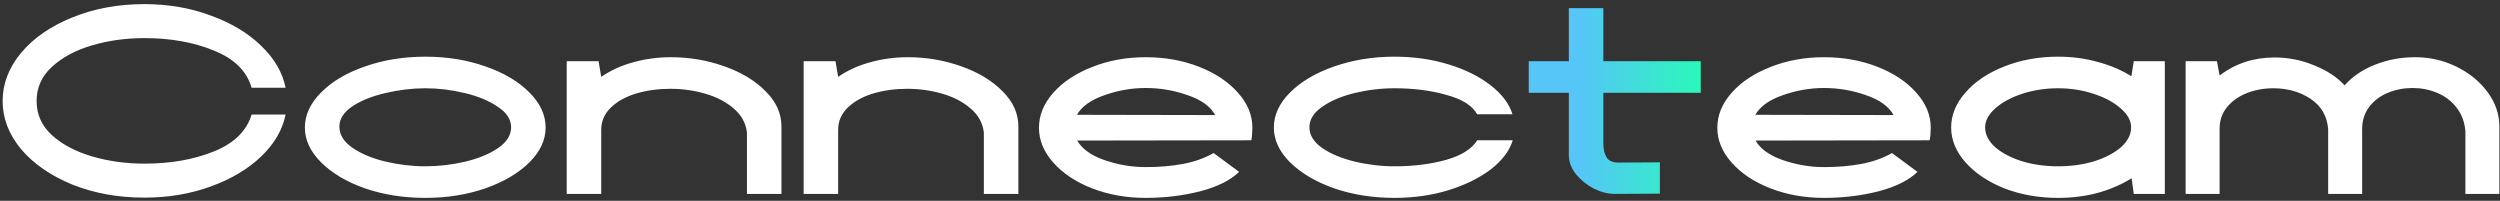 <svg width="361" height="29" viewBox="0 0 361 29" fill="none" xmlns="http://www.w3.org/2000/svg">
<rect x="0" y="0" width="361" height="29" fill="#333333" stroke="none"/>
<path d="M20.847 28.537C17.066 28.537 13.603 27.911 10.46 26.659C7.343 25.381 4.877 23.682 3.063 21.561C1.274 19.414 0.38 17.089 0.38 14.585C0.38 12.081 1.274 9.756 3.063 7.609C4.877 5.463 7.343 3.764 10.46 2.511C13.603 1.234 17.066 0.595 20.847 0.595C24.297 0.595 27.491 1.144 30.429 2.243C33.394 3.316 35.821 4.773 37.712 6.613C39.628 8.452 40.804 10.471 41.238 12.669H36.332C35.642 10.267 33.828 8.478 30.889 7.303C27.976 6.102 24.629 5.501 20.847 5.501C18.215 5.501 15.711 5.846 13.335 6.536C10.959 7.226 9.017 8.261 7.509 9.641C6.027 10.995 5.286 12.643 5.286 14.585C5.286 16.527 6.027 18.175 7.509 19.529C9.017 20.884 10.959 21.906 13.335 22.596C15.711 23.286 18.215 23.631 20.847 23.631C24.629 23.631 27.976 23.043 30.889 21.867C33.802 20.692 35.617 18.916 36.332 16.54H41.238C40.804 18.737 39.628 20.756 37.712 22.596C35.821 24.41 33.394 25.854 30.429 26.927C27.491 28 24.297 28.537 20.847 28.537ZM61.426 28.575C58.283 28.575 55.37 28.115 52.687 27.195C50.029 26.25 47.921 24.998 46.362 23.439C44.804 21.88 44.024 20.206 44.024 18.418C44.024 16.604 44.804 14.917 46.362 13.358C47.921 11.774 50.029 10.522 52.687 9.602C55.37 8.657 58.283 8.184 61.426 8.184C64.569 8.184 67.469 8.657 70.126 9.602C72.784 10.522 74.892 11.774 76.45 13.358C78.009 14.917 78.788 16.604 78.788 18.418C78.788 20.206 78.009 21.88 76.45 23.439C74.892 24.998 72.771 26.25 70.088 27.195C67.43 28.115 64.543 28.575 61.426 28.575ZM49.007 18.303C49.007 19.453 49.633 20.462 50.885 21.331C52.137 22.2 53.722 22.864 55.638 23.324C57.58 23.784 59.509 24.014 61.426 24.014C63.291 24.014 65.182 23.797 67.098 23.362C69.04 22.902 70.637 22.251 71.889 21.407C73.167 20.539 73.806 19.529 73.806 18.38C73.806 17.255 73.167 16.271 71.889 15.428C70.637 14.559 69.04 13.895 67.098 13.435C65.182 12.975 63.291 12.745 61.426 12.745C59.535 12.745 57.618 12.975 55.676 13.435C53.76 13.87 52.163 14.508 50.885 15.352C49.633 16.195 49.007 17.179 49.007 18.303ZM81.834 8.836H86.433L86.816 11.097C88.196 10.152 89.742 9.449 91.454 8.989C93.192 8.504 95.006 8.261 96.897 8.261C99.554 8.261 102.109 8.695 104.562 9.564C107.041 10.433 109.034 11.634 110.542 13.167C112.075 14.674 112.841 16.374 112.841 18.265V28H107.859V19.146C107.705 17.792 107.079 16.642 105.98 15.697C104.907 14.751 103.553 14.036 101.918 13.55C100.282 13.065 98.57 12.822 96.782 12.822C95.019 12.822 93.37 13.052 91.837 13.512C90.33 13.972 89.116 14.649 88.196 15.543C87.276 16.438 86.816 17.511 86.816 18.763V28H81.834V8.836ZM116.045 8.836H120.644L121.027 11.097C122.407 10.152 123.953 9.449 125.665 8.989C127.403 8.504 129.217 8.261 131.108 8.261C133.765 8.261 136.321 8.695 138.774 9.564C141.252 10.433 143.245 11.634 144.753 13.167C146.286 14.674 147.053 16.374 147.053 18.265V28H142.07V19.146C141.917 17.792 141.291 16.642 140.192 15.697C139.119 14.751 137.764 14.036 136.129 13.55C134.494 13.065 132.782 12.822 130.993 12.822C129.23 12.822 127.582 13.052 126.048 13.512C124.541 13.972 123.327 14.649 122.407 15.543C121.487 16.438 121.027 17.511 121.027 18.763V28H116.045V8.836ZM165.434 28.575C162.649 28.575 160.068 28.115 157.692 27.195C155.341 26.275 153.476 25.036 152.096 23.477C150.716 21.919 150.026 20.245 150.026 18.456C150.026 16.642 150.716 14.956 152.096 13.397C153.476 11.838 155.341 10.599 157.692 9.679C160.068 8.733 162.649 8.261 165.434 8.261C168.219 8.261 170.787 8.721 173.138 9.641C175.489 10.56 177.354 11.8 178.734 13.358C180.14 14.917 180.842 16.604 180.842 18.418C180.842 19.133 180.791 19.747 180.689 20.258L155.545 20.296C156.261 21.523 157.59 22.468 159.532 23.132C161.473 23.797 163.441 24.129 165.434 24.129C167.402 24.129 169.203 23.976 170.838 23.669C172.474 23.362 173.943 22.838 175.246 22.097L178.926 24.819C177.699 26.02 175.834 26.952 173.33 27.617C170.826 28.256 168.194 28.575 165.434 28.575ZM175.476 16.616C174.786 15.364 173.458 14.406 171.49 13.742C169.548 13.052 167.529 12.707 165.434 12.707C163.415 12.707 161.435 13.052 159.493 13.742C157.551 14.406 156.222 15.352 155.507 16.578L175.476 16.616ZM201.384 28.575C198.241 28.575 195.328 28.115 192.645 27.195C189.987 26.25 187.866 24.998 186.282 23.439C184.723 21.88 183.944 20.206 183.944 18.418C183.944 16.604 184.723 14.917 186.282 13.358C187.866 11.774 189.987 10.522 192.645 9.602C195.328 8.657 198.241 8.184 201.384 8.184C204.143 8.184 206.737 8.555 209.164 9.296C211.592 10.037 213.623 11.046 215.259 12.324C216.894 13.601 217.942 14.994 218.402 16.501H213.304C212.614 15.249 211.132 14.317 208.858 13.703C206.609 13.065 204.118 12.745 201.384 12.745C199.442 12.745 197.512 12.975 195.596 13.435C193.705 13.895 192.146 14.559 190.92 15.428C189.693 16.271 189.08 17.255 189.08 18.38C189.08 19.504 189.693 20.5 190.92 21.369C192.146 22.212 193.705 22.864 195.596 23.324C197.512 23.784 199.442 24.014 201.384 24.014C204.092 24.014 206.558 23.707 208.781 23.094C211.03 22.455 212.537 21.51 213.304 20.258H218.44C217.98 21.765 216.932 23.158 215.297 24.435C213.662 25.688 211.617 26.697 209.164 27.463C206.737 28.204 204.143 28.575 201.384 28.575ZM263.389 28.575C260.604 28.575 258.023 28.115 255.647 27.195C253.296 26.275 251.431 25.036 250.051 23.477C248.671 21.919 247.981 20.245 247.981 18.456C247.981 16.642 248.671 14.956 250.051 13.397C251.431 11.838 253.296 10.599 255.647 9.679C258.023 8.733 260.604 8.261 263.389 8.261C266.174 8.261 268.742 8.721 271.093 9.641C273.444 10.56 275.309 11.8 276.689 13.358C278.095 14.917 278.797 16.604 278.797 18.418C278.797 19.133 278.746 19.747 278.644 20.258L253.5 20.296C254.216 21.523 255.545 22.468 257.487 23.132C259.428 23.797 261.396 24.129 263.389 24.129C265.357 24.129 267.158 23.976 268.793 23.669C270.429 23.362 271.898 22.838 273.201 22.097L276.881 24.819C275.654 26.02 273.789 26.952 271.285 27.617C268.781 28.256 266.149 28.575 263.389 28.575ZM273.431 16.616C272.741 15.364 271.413 14.406 269.445 13.742C267.503 13.052 265.484 12.707 263.389 12.707C261.37 12.707 259.39 13.052 257.448 13.742C255.506 14.406 254.177 15.352 253.462 16.578L273.431 16.616ZM297.192 28.575C294.381 28.575 291.788 28.115 289.412 27.195C287.061 26.25 285.195 24.998 283.816 23.439C282.436 21.88 281.746 20.206 281.746 18.418C281.746 16.604 282.436 14.917 283.816 13.358C285.195 11.774 287.061 10.522 289.412 9.602C291.788 8.657 294.381 8.184 297.192 8.184C299.211 8.184 301.127 8.44 302.942 8.951C304.756 9.436 306.366 10.126 307.771 11.02L308.116 8.836H312.6V28H308.116L307.809 25.739C306.378 26.633 304.756 27.336 302.942 27.847C301.127 28.332 299.211 28.575 297.192 28.575ZM286.652 18.38C286.652 19.427 287.137 20.385 288.108 21.254C289.079 22.097 290.37 22.774 291.98 23.286C293.589 23.771 295.327 24.014 297.192 24.014C299.058 24.014 300.795 23.771 302.405 23.286C304.015 22.774 305.305 22.097 306.276 21.254C307.247 20.385 307.733 19.427 307.733 18.38C307.733 17.434 307.234 16.527 306.238 15.658C305.267 14.789 303.964 14.087 302.328 13.55C300.718 13.014 299.006 12.745 297.192 12.745C295.352 12.745 293.615 13.014 291.98 13.55C290.37 14.087 289.079 14.789 288.108 15.658C287.137 16.527 286.652 17.434 286.652 18.38ZM315.605 8.836H320.128L320.511 10.905C322.785 9.168 325.43 8.299 328.445 8.299C330.464 8.299 332.38 8.682 334.194 9.449C336.034 10.19 337.491 11.148 338.564 12.324C339.688 11.046 341.157 10.049 342.972 9.334C344.786 8.619 346.715 8.261 348.759 8.261C350.88 8.261 352.873 8.721 354.738 9.641C356.604 10.56 358.099 11.787 359.223 13.32C360.347 14.853 360.909 16.501 360.909 18.265V28H356.003V18.916C355.876 17.562 355.441 16.425 354.7 15.505C353.959 14.559 353.026 13.857 351.902 13.397C350.803 12.937 349.628 12.707 348.376 12.707C347.124 12.707 345.936 12.937 344.811 13.397C343.687 13.857 342.78 14.547 342.09 15.467C341.426 16.361 341.093 17.421 341.093 18.648V28H336.187V18.648C336.034 16.757 335.191 15.3 333.658 14.278C332.125 13.256 330.323 12.745 328.253 12.745C326.925 12.745 325.66 12.975 324.459 13.435C323.283 13.895 322.325 14.572 321.584 15.467C320.869 16.335 320.511 17.383 320.511 18.61V28H315.605V8.836Z" fill="white"/>
<path d="M233.17 28C232.199 28 231.189 27.744 230.142 27.233C229.12 26.697 228.264 26.007 227.574 25.164C226.884 24.295 226.539 23.375 226.539 22.404V13.397H220.751V8.836H226.539V1.17H231.522V8.836H245.588V13.397H231.522V20.756C231.522 21.548 231.675 22.2 231.982 22.711C232.288 23.222 232.876 23.477 233.745 23.477L239.686 23.439V27.962L233.17 28Z" fill="url(#paint0_linear_225_3494)"/>
<defs>
<linearGradient id="paint0_linear_225_3494" x1="228.214" y1="13.185" x2="245.428" y2="13.185" gradientUnits="userSpaceOnUse">
<stop stop-color="#55C6F7"/>
<stop offset="1" stop-color="#2AF8BA"/>
</linearGradient>
</defs>
</svg>

